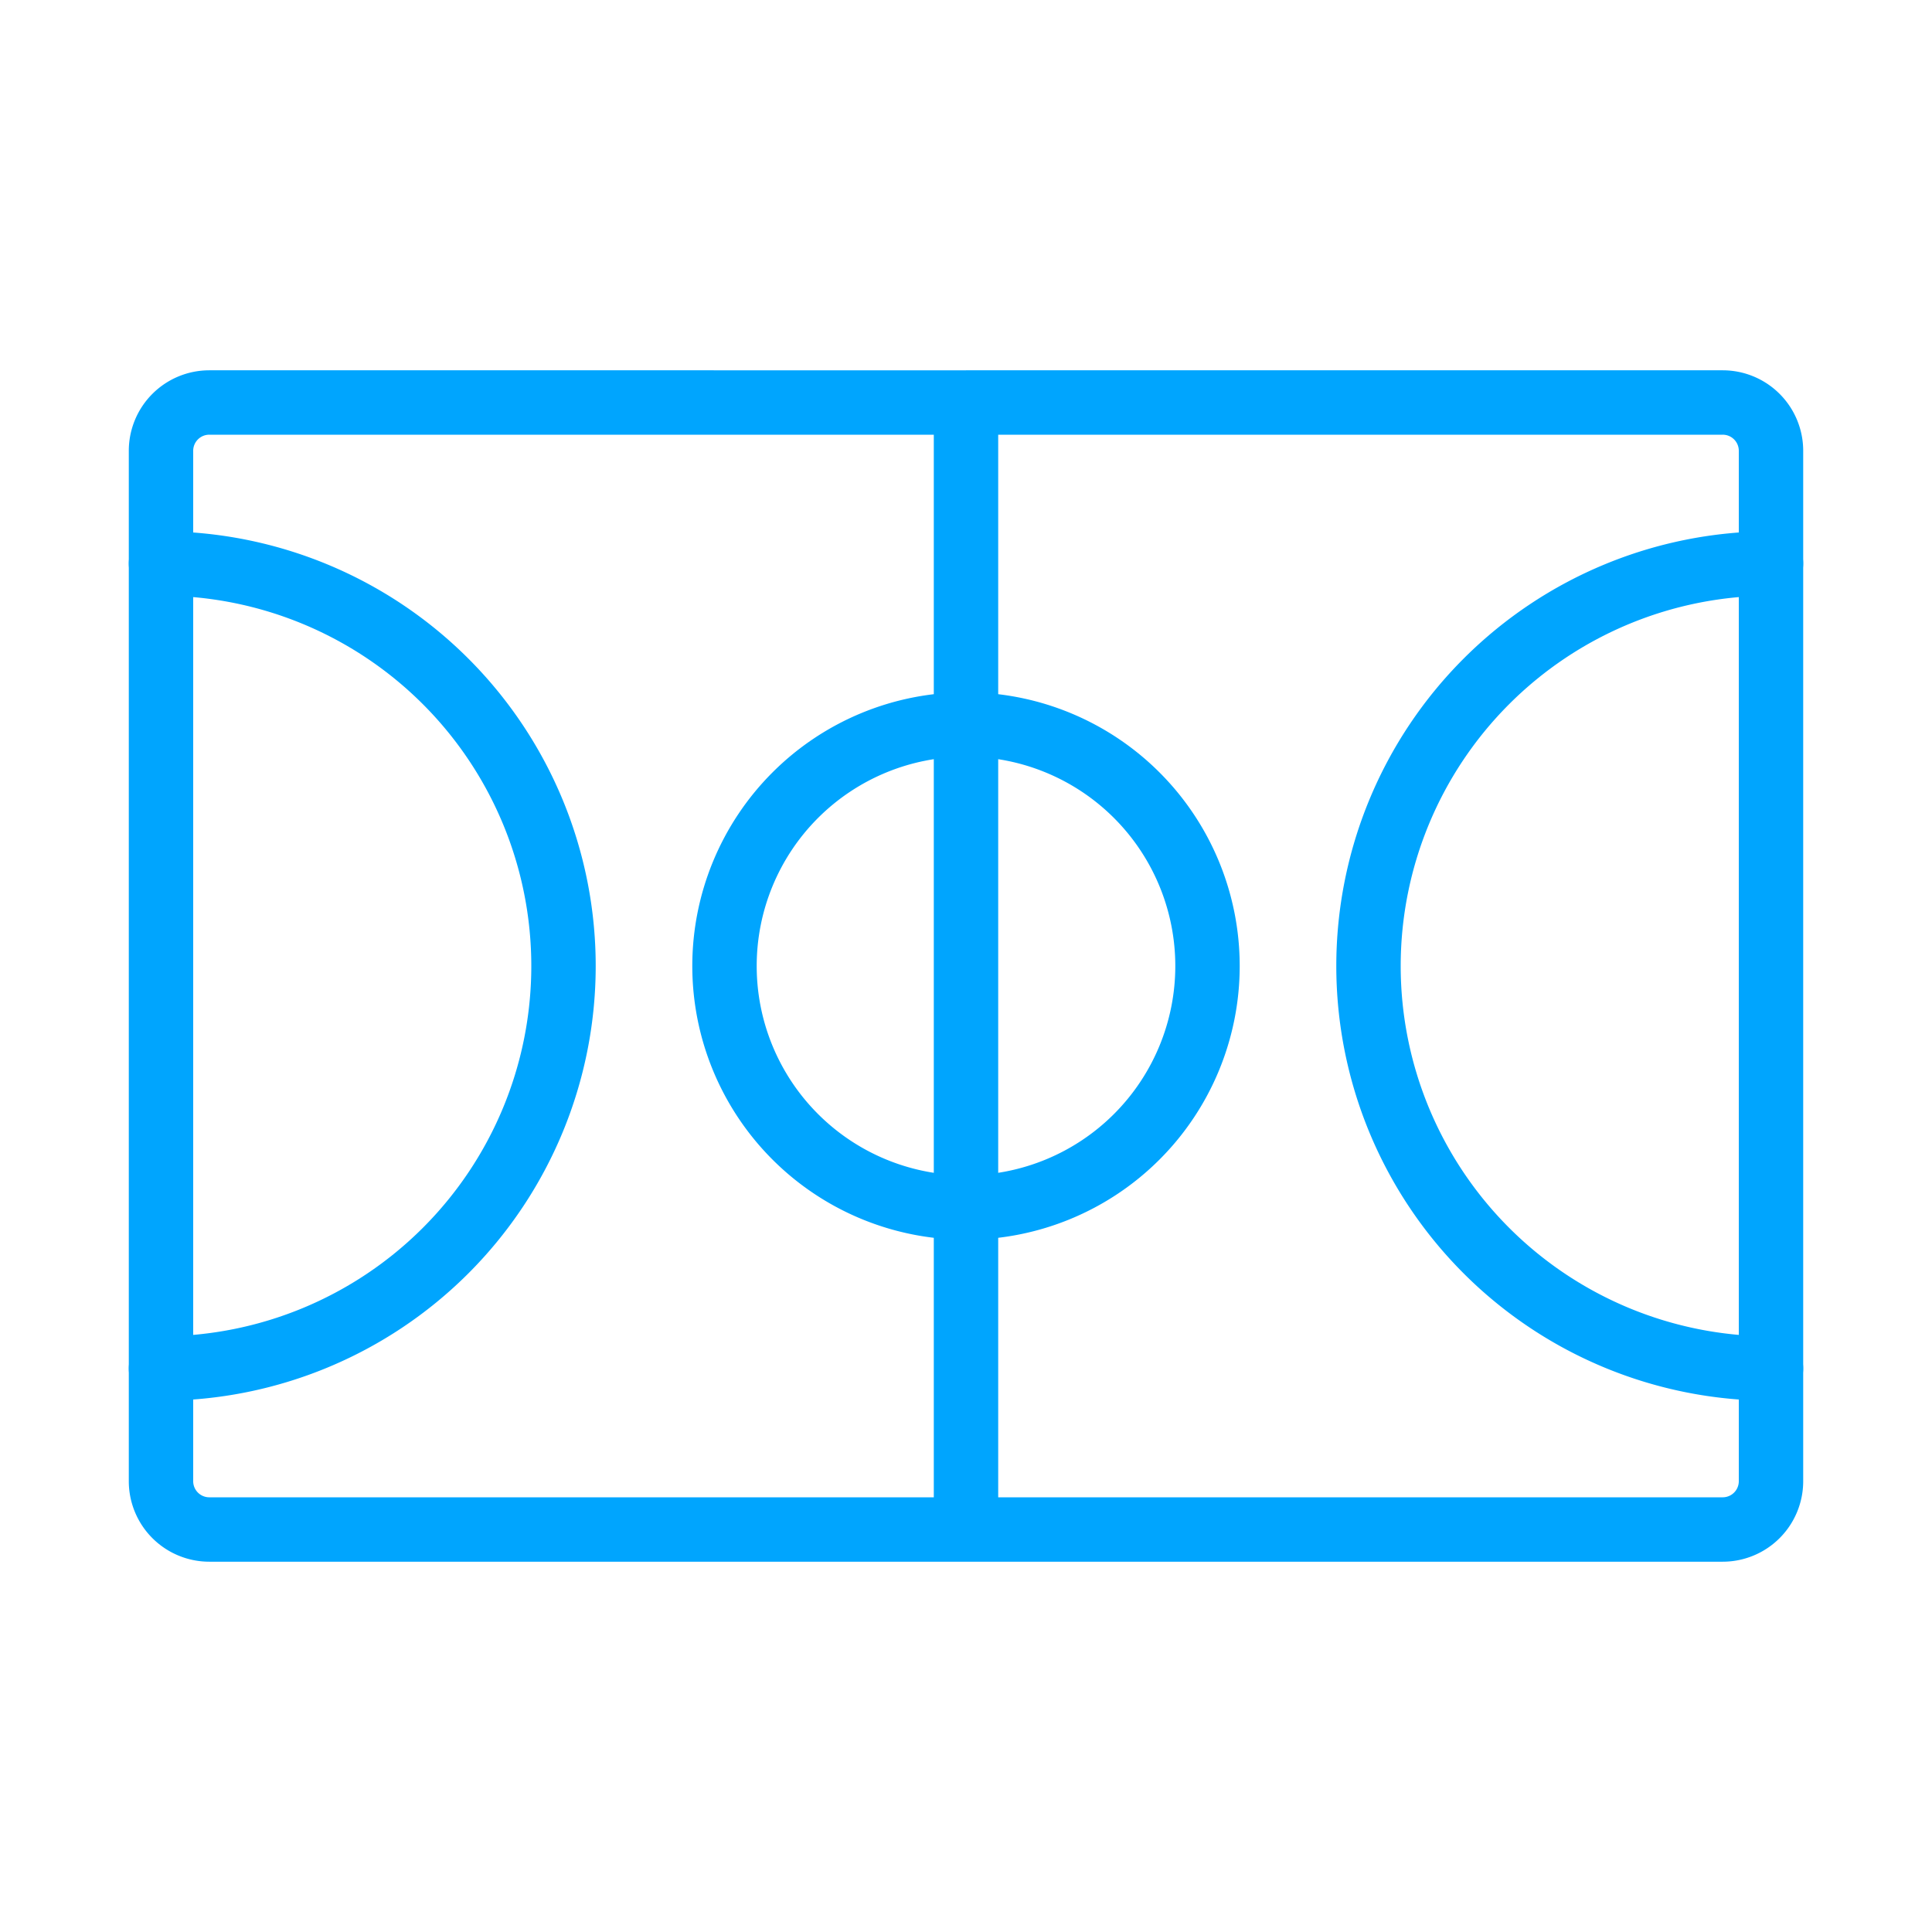 <?xml version="1.0" encoding="UTF-8"?><svg xmlns="http://www.w3.org/2000/svg" width="64px" height="64px" fill="none" stroke-width="0.8" viewBox="0 0 24 24" color="#00a5fe"><path stroke="#00a5fe" stroke-width="0.8" d="M12 5h9.4a.6.6 0 0 1 .6.6v12.8a.6.6 0 0 1-.6.6H12m0-14H2.6a.6.6 0 0 0-.6.6v12.8a.6.6 0 0 0 .6.6H12m0-14v14"></path><path stroke="#00a5fe" stroke-width="0.8" stroke-linecap="round" stroke-linejoin="round" d="M12 15a3 3 0 1 1 0-6 3 3 0 0 1 0 6ZM2 17A5 5 0 0 0 2 7M22 17a5 5 0 0 1 0-10"></path></svg>